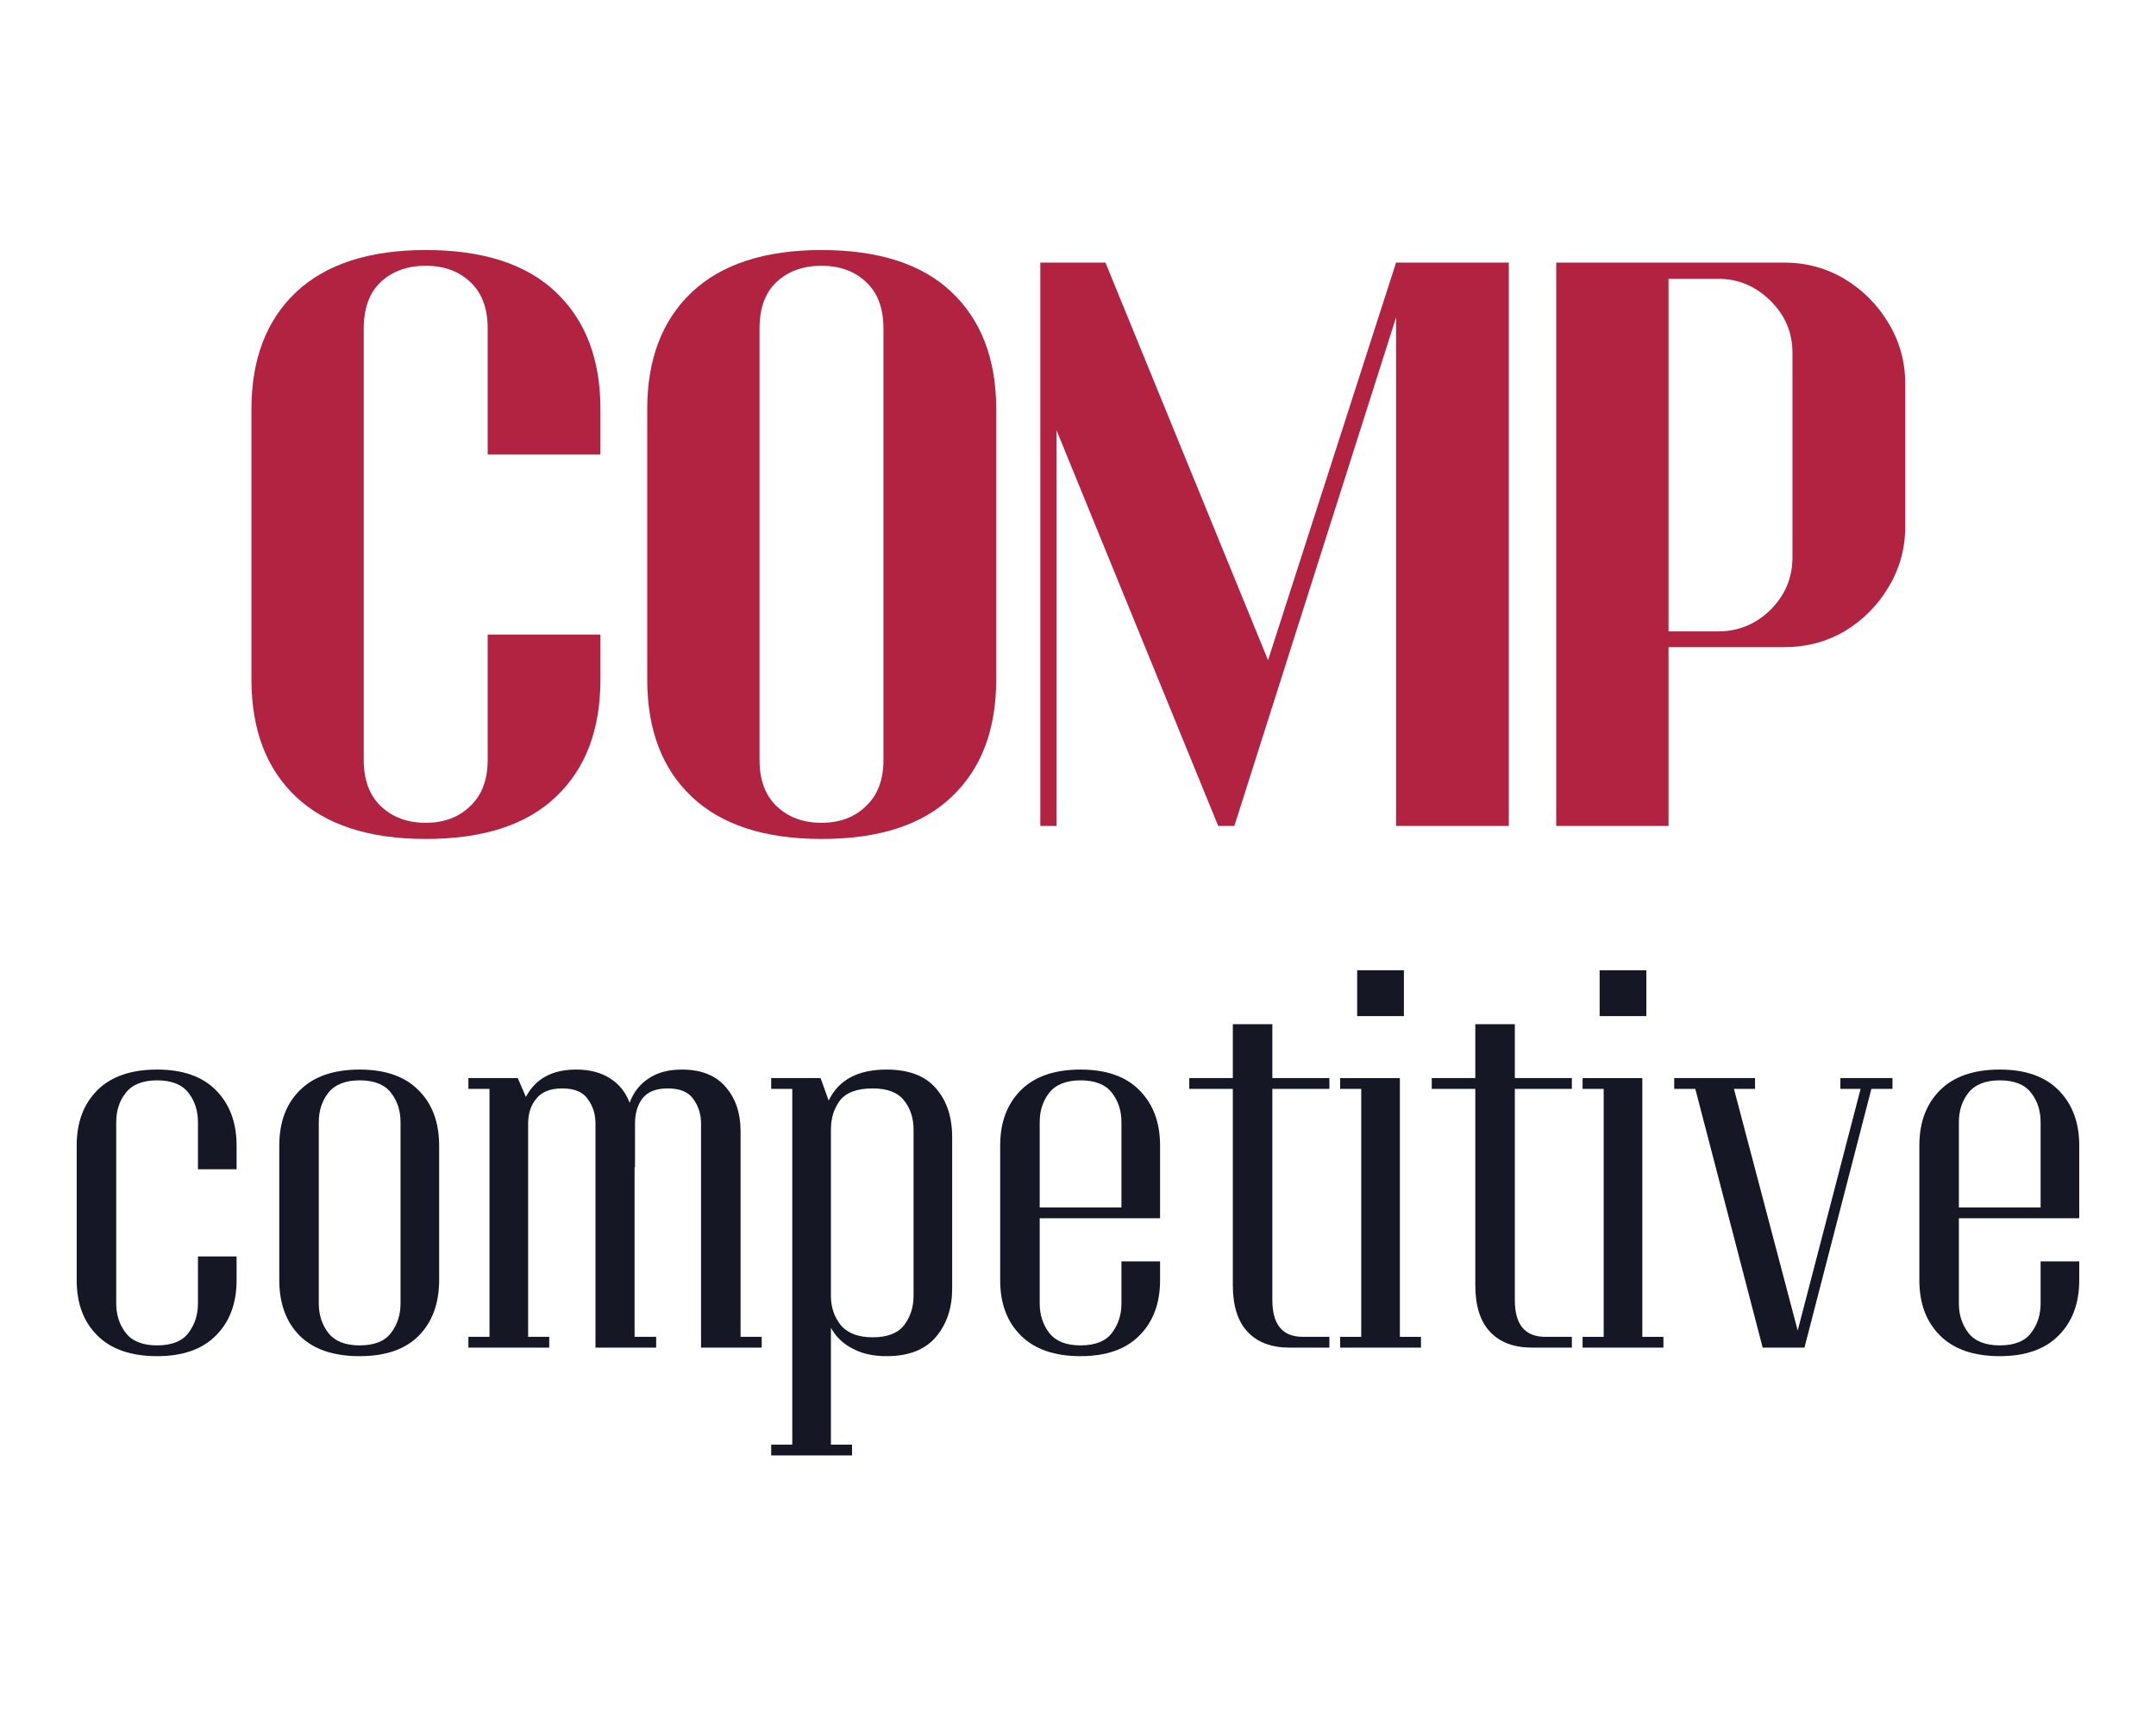<svg xmlns="http://www.w3.org/2000/svg" xmlns:xlink="http://www.w3.org/1999/xlink" width="100" zoomAndPan="magnify" viewBox="0 0 75 60" height="80" preserveAspectRatio="xMidYMid meet" version="1.0"><defs><g/></defs><rect x="-7.5" width="90" fill="#ffffff" y="-6" height="72" fill-opacity="1"/><rect x="-7.5" width="90" fill="#ffffff" y="-6" height="72" fill-opacity="1"/><g fill="#b12341" fill-opacity="1"><g transform="translate(7.903, 28.728)"><g><path d="M 6.906 -20.031 C 8.906 -20.031 10.414 -19.539 11.438 -18.562 C 12.469 -17.582 12.984 -16.227 12.984 -14.5 L 12.984 -12.922 L 9.062 -12.922 L 9.062 -17.297 C 9.062 -18.004 8.859 -18.547 8.453 -18.922 C 8.055 -19.297 7.539 -19.484 6.906 -19.484 C 6.27 -19.484 5.75 -19.297 5.344 -18.922 C 4.945 -18.547 4.75 -18.004 4.75 -17.297 L 4.75 -2.297 C 4.75 -1.609 4.945 -1.07 5.344 -0.688 C 5.75 -0.301 6.27 -0.109 6.906 -0.109 C 7.539 -0.109 8.055 -0.301 8.453 -0.688 C 8.859 -1.07 9.062 -1.609 9.062 -2.297 L 9.062 -6.656 L 12.984 -6.656 L 12.984 -5.094 C 12.984 -3.352 12.469 -1.992 11.438 -1.016 C 10.414 -0.035 8.906 0.453 6.906 0.453 C 4.938 0.453 3.43 -0.035 2.391 -1.016 C 1.359 -1.992 0.844 -3.352 0.844 -5.094 L 0.844 -14.5 C 0.844 -16.227 1.359 -17.582 2.391 -18.562 C 3.43 -19.539 4.938 -20.031 6.906 -20.031 Z M 6.906 -20.031 "/></g></g></g><g fill="#b12341" fill-opacity="1"><g transform="translate(21.671, 28.728)"><g><path d="M 6.906 -20.031 C 8.906 -20.031 10.414 -19.539 11.438 -18.562 C 12.469 -17.582 12.984 -16.227 12.984 -14.5 L 12.984 -5.094 C 12.984 -3.352 12.469 -1.992 11.438 -1.016 C 10.414 -0.035 8.906 0.453 6.906 0.453 C 4.938 0.453 3.43 -0.035 2.391 -1.016 C 1.359 -1.992 0.844 -3.352 0.844 -5.094 L 0.844 -14.5 C 0.844 -16.227 1.359 -17.582 2.391 -18.562 C 3.43 -19.539 4.938 -20.031 6.906 -20.031 Z M 6.906 -19.484 C 6.27 -19.484 5.75 -19.297 5.344 -18.922 C 4.945 -18.547 4.75 -18.004 4.75 -17.297 L 4.75 -2.297 C 4.75 -1.609 4.945 -1.07 5.344 -0.688 C 5.75 -0.301 6.27 -0.109 6.906 -0.109 C 7.539 -0.109 8.055 -0.301 8.453 -0.688 C 8.859 -1.07 9.062 -1.609 9.062 -2.297 L 9.062 -17.297 C 9.062 -18.004 8.859 -18.547 8.453 -18.922 C 8.055 -19.297 7.539 -19.484 6.906 -19.484 Z M 6.906 -19.484 "/></g></g></g><g fill="#b12341" fill-opacity="1"><g transform="translate(35.439, 28.728)"><g><path d="M 3 -19.594 L 3.016 -19.594 L 8.672 -5.766 L 13.125 -19.594 L 17.047 -19.594 L 17.047 0 L 13.125 0 L 13.125 -17.688 L 7.5 0 L 6.938 0 L 1.312 -13.766 L 1.312 0 L 0.75 0 L 0.75 -19.594 Z M 3 -19.594 "/></g></g></g><g fill="#b12341" fill-opacity="1"><g transform="translate(53.292, 28.728)"><g><path d="M 8.781 -19.594 C 9.551 -19.594 10.254 -19.398 10.891 -19.016 C 11.523 -18.629 12.031 -18.117 12.406 -17.484 C 12.789 -16.848 12.984 -16.148 12.984 -15.391 L 12.984 -10.406 C 12.984 -9.645 12.789 -8.945 12.406 -8.312 C 12.031 -7.676 11.523 -7.164 10.891 -6.781 C 10.254 -6.406 9.551 -6.219 8.781 -6.219 L 4.75 -6.219 L 4.75 0 L 0.844 0 L 0.844 -19.594 Z M 4.75 -19.031 L 4.75 -6.766 L 6.469 -6.766 C 7.176 -6.766 7.785 -7.016 8.297 -7.516 C 8.805 -8.023 9.062 -8.633 9.062 -9.344 L 9.062 -16.453 C 9.062 -17.16 8.805 -17.766 8.297 -18.266 C 7.785 -18.773 7.176 -19.031 6.469 -19.031 Z M 4.75 -19.031 "/></g></g></g><g fill="#151824" fill-opacity="1"><g transform="translate(1.824, 46.874)"><g><path d="M 3.641 -9.672 C 4.535 -9.672 5.219 -9.43 5.688 -8.953 C 6.164 -8.473 6.406 -7.832 6.406 -7.031 L 6.406 -6.203 L 5.062 -6.203 L 5.062 -7.844 C 5.062 -8.238 4.953 -8.578 4.734 -8.859 C 4.516 -9.148 4.148 -9.297 3.641 -9.297 C 3.141 -9.297 2.773 -9.148 2.547 -8.859 C 2.328 -8.578 2.219 -8.238 2.219 -7.844 L 2.219 -1.531 C 2.219 -1.145 2.328 -0.805 2.547 -0.516 C 2.773 -0.223 3.141 -0.078 3.641 -0.078 C 4.148 -0.078 4.516 -0.223 4.734 -0.516 C 4.953 -0.805 5.062 -1.145 5.062 -1.531 L 5.062 -3.172 L 6.406 -3.172 L 6.406 -2.344 C 6.406 -1.539 6.164 -0.898 5.688 -0.422 C 5.219 0.055 4.535 0.297 3.641 0.297 C 2.734 0.297 2.039 0.055 1.562 -0.422 C 1.082 -0.898 0.844 -1.539 0.844 -2.344 L 0.844 -7.031 C 0.844 -7.832 1.082 -8.473 1.562 -8.953 C 2.039 -9.43 2.734 -9.672 3.641 -9.672 Z M 3.641 -9.672 "/></g></g></g><g fill="#151824" fill-opacity="1"><g transform="translate(8.871, 46.874)"><g><path d="M 3.641 -9.672 C 4.535 -9.672 5.219 -9.43 5.688 -8.953 C 6.164 -8.484 6.406 -7.836 6.406 -7.016 L 6.406 -2.359 C 6.406 -1.535 6.164 -0.883 5.688 -0.406 C 5.219 0.062 4.535 0.297 3.641 0.297 C 2.734 0.297 2.039 0.062 1.562 -0.406 C 1.082 -0.883 0.844 -1.535 0.844 -2.359 L 0.844 -7.016 C 0.844 -7.836 1.082 -8.484 1.562 -8.953 C 2.039 -9.43 2.734 -9.672 3.641 -9.672 Z M 3.641 -9.297 C 3.141 -9.297 2.773 -9.148 2.547 -8.859 C 2.328 -8.578 2.219 -8.238 2.219 -7.844 L 2.219 -1.531 C 2.219 -1.145 2.328 -0.805 2.547 -0.516 C 2.773 -0.223 3.141 -0.078 3.641 -0.078 C 4.148 -0.078 4.516 -0.223 4.734 -0.516 C 4.953 -0.805 5.062 -1.145 5.062 -1.531 L 5.062 -7.844 C 5.062 -8.238 4.953 -8.578 4.734 -8.859 C 4.516 -9.148 4.148 -9.297 3.641 -9.297 Z M 3.641 -9.297 "/></g></g></g><g fill="#151824" fill-opacity="1"><g transform="translate(16.106, 46.874)"><g><path d="M 0.188 -9 L 0.188 -9.375 L 1.906 -9.375 L 2.188 -8.719 C 2.52 -9.352 3.102 -9.672 3.938 -9.672 C 4.414 -9.672 4.812 -9.566 5.125 -9.359 C 5.438 -9.16 5.66 -8.879 5.797 -8.516 C 5.93 -8.879 6.148 -9.16 6.453 -9.359 C 6.754 -9.566 7.141 -9.672 7.609 -9.672 C 8.285 -9.672 8.797 -9.469 9.141 -9.062 C 9.484 -8.664 9.656 -8.156 9.656 -7.531 L 9.656 -0.375 L 10.391 -0.375 L 10.391 0 L 8.281 0 L 8.281 -7.797 C 8.281 -8.117 8.191 -8.398 8.016 -8.641 C 7.848 -8.891 7.551 -9.016 7.125 -9.016 C 6.707 -9.016 6.41 -8.895 6.234 -8.656 C 6.066 -8.426 5.984 -8.141 5.984 -7.797 L 5.984 -6.281 L 5.969 -6.281 L 5.969 -0.375 L 6.719 -0.375 L 6.719 0 L 4.609 0 L 4.609 -7.797 C 4.609 -8.117 4.52 -8.398 4.344 -8.641 C 4.176 -8.891 3.879 -9.016 3.453 -9.016 C 3.035 -9.016 2.734 -8.895 2.547 -8.656 C 2.359 -8.426 2.266 -8.141 2.266 -7.797 L 2.266 -0.375 L 3 -0.375 L 3 0 L 0.188 0 L 0.188 -0.375 L 0.922 -0.375 L 0.922 -9 Z M 0.188 -9 "/></g></g></g><g fill="#151824" fill-opacity="1"><g transform="translate(26.639, 46.874)"><g><path d="M 0.188 -9 L 0.188 -9.375 L 1.906 -9.375 L 2.188 -8.594 C 2.531 -9.312 3.203 -9.672 4.203 -9.672 C 4.973 -9.672 5.547 -9.453 5.922 -9.016 C 6.297 -8.586 6.484 -8.02 6.484 -7.312 L 6.484 -2.062 C 6.484 -1.383 6.297 -0.82 5.922 -0.375 C 5.547 0.07 4.973 0.297 4.203 0.297 C 3.734 0.297 3.336 0.207 3.016 0.031 C 2.691 -0.133 2.441 -0.375 2.266 -0.688 L 2.266 3.375 L 3 3.375 L 3 3.75 L 0.188 3.75 L 0.188 3.375 L 0.922 3.375 L 0.922 -9 Z M 2.266 -6.281 L 2.266 -1.797 C 2.266 -1.41 2.379 -1.07 2.609 -0.781 C 2.848 -0.5 3.219 -0.359 3.719 -0.359 C 4.227 -0.359 4.594 -0.5 4.812 -0.781 C 5.031 -1.07 5.141 -1.41 5.141 -1.797 L 5.141 -7.578 C 5.141 -7.984 5.031 -8.32 4.812 -8.594 C 4.594 -8.875 4.227 -9.016 3.719 -9.016 C 3.176 -9.016 2.797 -8.875 2.578 -8.594 C 2.367 -8.312 2.266 -7.973 2.266 -7.578 Z M 2.266 -6.281 "/></g></g></g><g fill="#151824" fill-opacity="1"><g transform="translate(33.949, 46.874)"><g><path d="M 3.641 -9.672 C 4.535 -9.672 5.219 -9.43 5.688 -8.953 C 6.164 -8.473 6.406 -7.832 6.406 -7.031 L 6.406 -4.5 L 2.219 -4.5 L 2.219 -1.531 C 2.219 -1.145 2.328 -0.805 2.547 -0.516 C 2.773 -0.223 3.141 -0.078 3.641 -0.078 C 4.148 -0.078 4.516 -0.223 4.734 -0.516 C 4.953 -0.805 5.062 -1.145 5.062 -1.531 L 5.062 -3 L 6.406 -3 L 6.406 -2.344 C 6.406 -1.539 6.164 -0.898 5.688 -0.422 C 5.219 0.055 4.535 0.297 3.641 0.297 C 2.734 0.297 2.039 0.055 1.562 -0.422 C 1.082 -0.898 0.844 -1.539 0.844 -2.344 L 0.844 -7.031 C 0.844 -7.832 1.082 -8.473 1.562 -8.953 C 2.039 -9.43 2.734 -9.672 3.641 -9.672 Z M 2.219 -4.875 L 5.062 -4.875 L 5.062 -7.844 C 5.062 -8.238 4.953 -8.578 4.734 -8.859 C 4.516 -9.148 4.148 -9.297 3.641 -9.297 C 3.141 -9.297 2.773 -9.148 2.547 -8.859 C 2.328 -8.578 2.219 -8.238 2.219 -7.844 Z M 2.219 -4.875 "/></g></g></g><g fill="#151824" fill-opacity="1"><g transform="translate(41.183, 46.874)"><g><path d="M 1.703 -11.25 L 3.078 -11.25 L 3.078 -9.375 L 5.062 -9.375 L 5.062 -9 L 3.078 -9 L 3.078 -1.656 C 3.078 -0.801 3.43 -0.375 4.141 -0.375 L 5.062 -0.375 L 5.062 0 L 3.688 0 C 3.051 0 2.562 -0.18 2.219 -0.547 C 1.875 -0.91 1.703 -1.453 1.703 -2.172 L 1.703 -9 L 0.188 -9 L 0.188 -9.375 L 1.703 -9.375 Z M 1.703 -11.25 "/></g></g></g><g fill="#151824" fill-opacity="1"><g transform="translate(46.431, 46.874)"><g><path d="M 0.781 -13.125 L 2.406 -13.125 L 2.406 -11.531 L 0.781 -11.531 Z M 0.188 -9 L 0.188 -9.375 L 2.266 -9.375 L 2.266 -0.375 L 3 -0.375 L 3 0 L 0.188 0 L 0.188 -0.375 L 0.922 -0.375 L 0.922 -9 Z M 0.188 -9 "/></g></g></g><g fill="#151824" fill-opacity="1"><g transform="translate(49.618, 46.874)"><g><path d="M 1.703 -11.25 L 3.078 -11.25 L 3.078 -9.375 L 5.062 -9.375 L 5.062 -9 L 3.078 -9 L 3.078 -1.656 C 3.078 -0.801 3.43 -0.375 4.141 -0.375 L 5.062 -0.375 L 5.062 0 L 3.688 0 C 3.051 0 2.562 -0.18 2.219 -0.547 C 1.875 -0.91 1.703 -1.453 1.703 -2.172 L 1.703 -9 L 0.188 -9 L 0.188 -9.375 L 1.703 -9.375 Z M 1.703 -11.25 "/></g></g></g><g fill="#151824" fill-opacity="1"><g transform="translate(54.865, 46.874)"><g><path d="M 0.781 -13.125 L 2.406 -13.125 L 2.406 -11.531 L 0.781 -11.531 Z M 0.188 -9 L 0.188 -9.375 L 2.266 -9.375 L 2.266 -0.375 L 3 -0.375 L 3 0 L 0.188 0 L 0.188 -0.375 L 0.922 -0.375 L 0.922 -9 Z M 0.188 -9 "/></g></g></g><g fill="#151824" fill-opacity="1"><g transform="translate(58.052, 46.874)"><g><path d="M 2.266 -9 L 4.484 -0.594 L 6.672 -9 L 5.969 -9 L 5.969 -9.375 L 7.781 -9.375 L 7.781 -9 L 7.047 -9 L 4.719 0 L 3.266 0 L 0.922 -9 L 0.188 -9 L 0.188 -9.375 L 3 -9.375 L 3 -9 Z M 2.266 -9 "/></g></g></g><g fill="#151824" fill-opacity="1"><g transform="translate(65.924, 46.874)"><g><path d="M 3.641 -9.672 C 4.535 -9.672 5.219 -9.43 5.688 -8.953 C 6.164 -8.473 6.406 -7.832 6.406 -7.031 L 6.406 -4.5 L 2.219 -4.5 L 2.219 -1.531 C 2.219 -1.145 2.328 -0.805 2.547 -0.516 C 2.773 -0.223 3.141 -0.078 3.641 -0.078 C 4.148 -0.078 4.516 -0.223 4.734 -0.516 C 4.953 -0.805 5.062 -1.145 5.062 -1.531 L 5.062 -3 L 6.406 -3 L 6.406 -2.344 C 6.406 -1.539 6.164 -0.898 5.688 -0.422 C 5.219 0.055 4.535 0.297 3.641 0.297 C 2.734 0.297 2.039 0.055 1.562 -0.422 C 1.082 -0.898 0.844 -1.539 0.844 -2.344 L 0.844 -7.031 C 0.844 -7.832 1.082 -8.473 1.562 -8.953 C 2.039 -9.43 2.734 -9.672 3.641 -9.672 Z M 2.219 -4.875 L 5.062 -4.875 L 5.062 -7.844 C 5.062 -8.238 4.953 -8.578 4.734 -8.859 C 4.516 -9.148 4.148 -9.297 3.641 -9.297 C 3.141 -9.297 2.773 -9.148 2.547 -8.859 C 2.328 -8.578 2.219 -8.238 2.219 -7.844 Z M 2.219 -4.875 "/></g></g></g></svg>